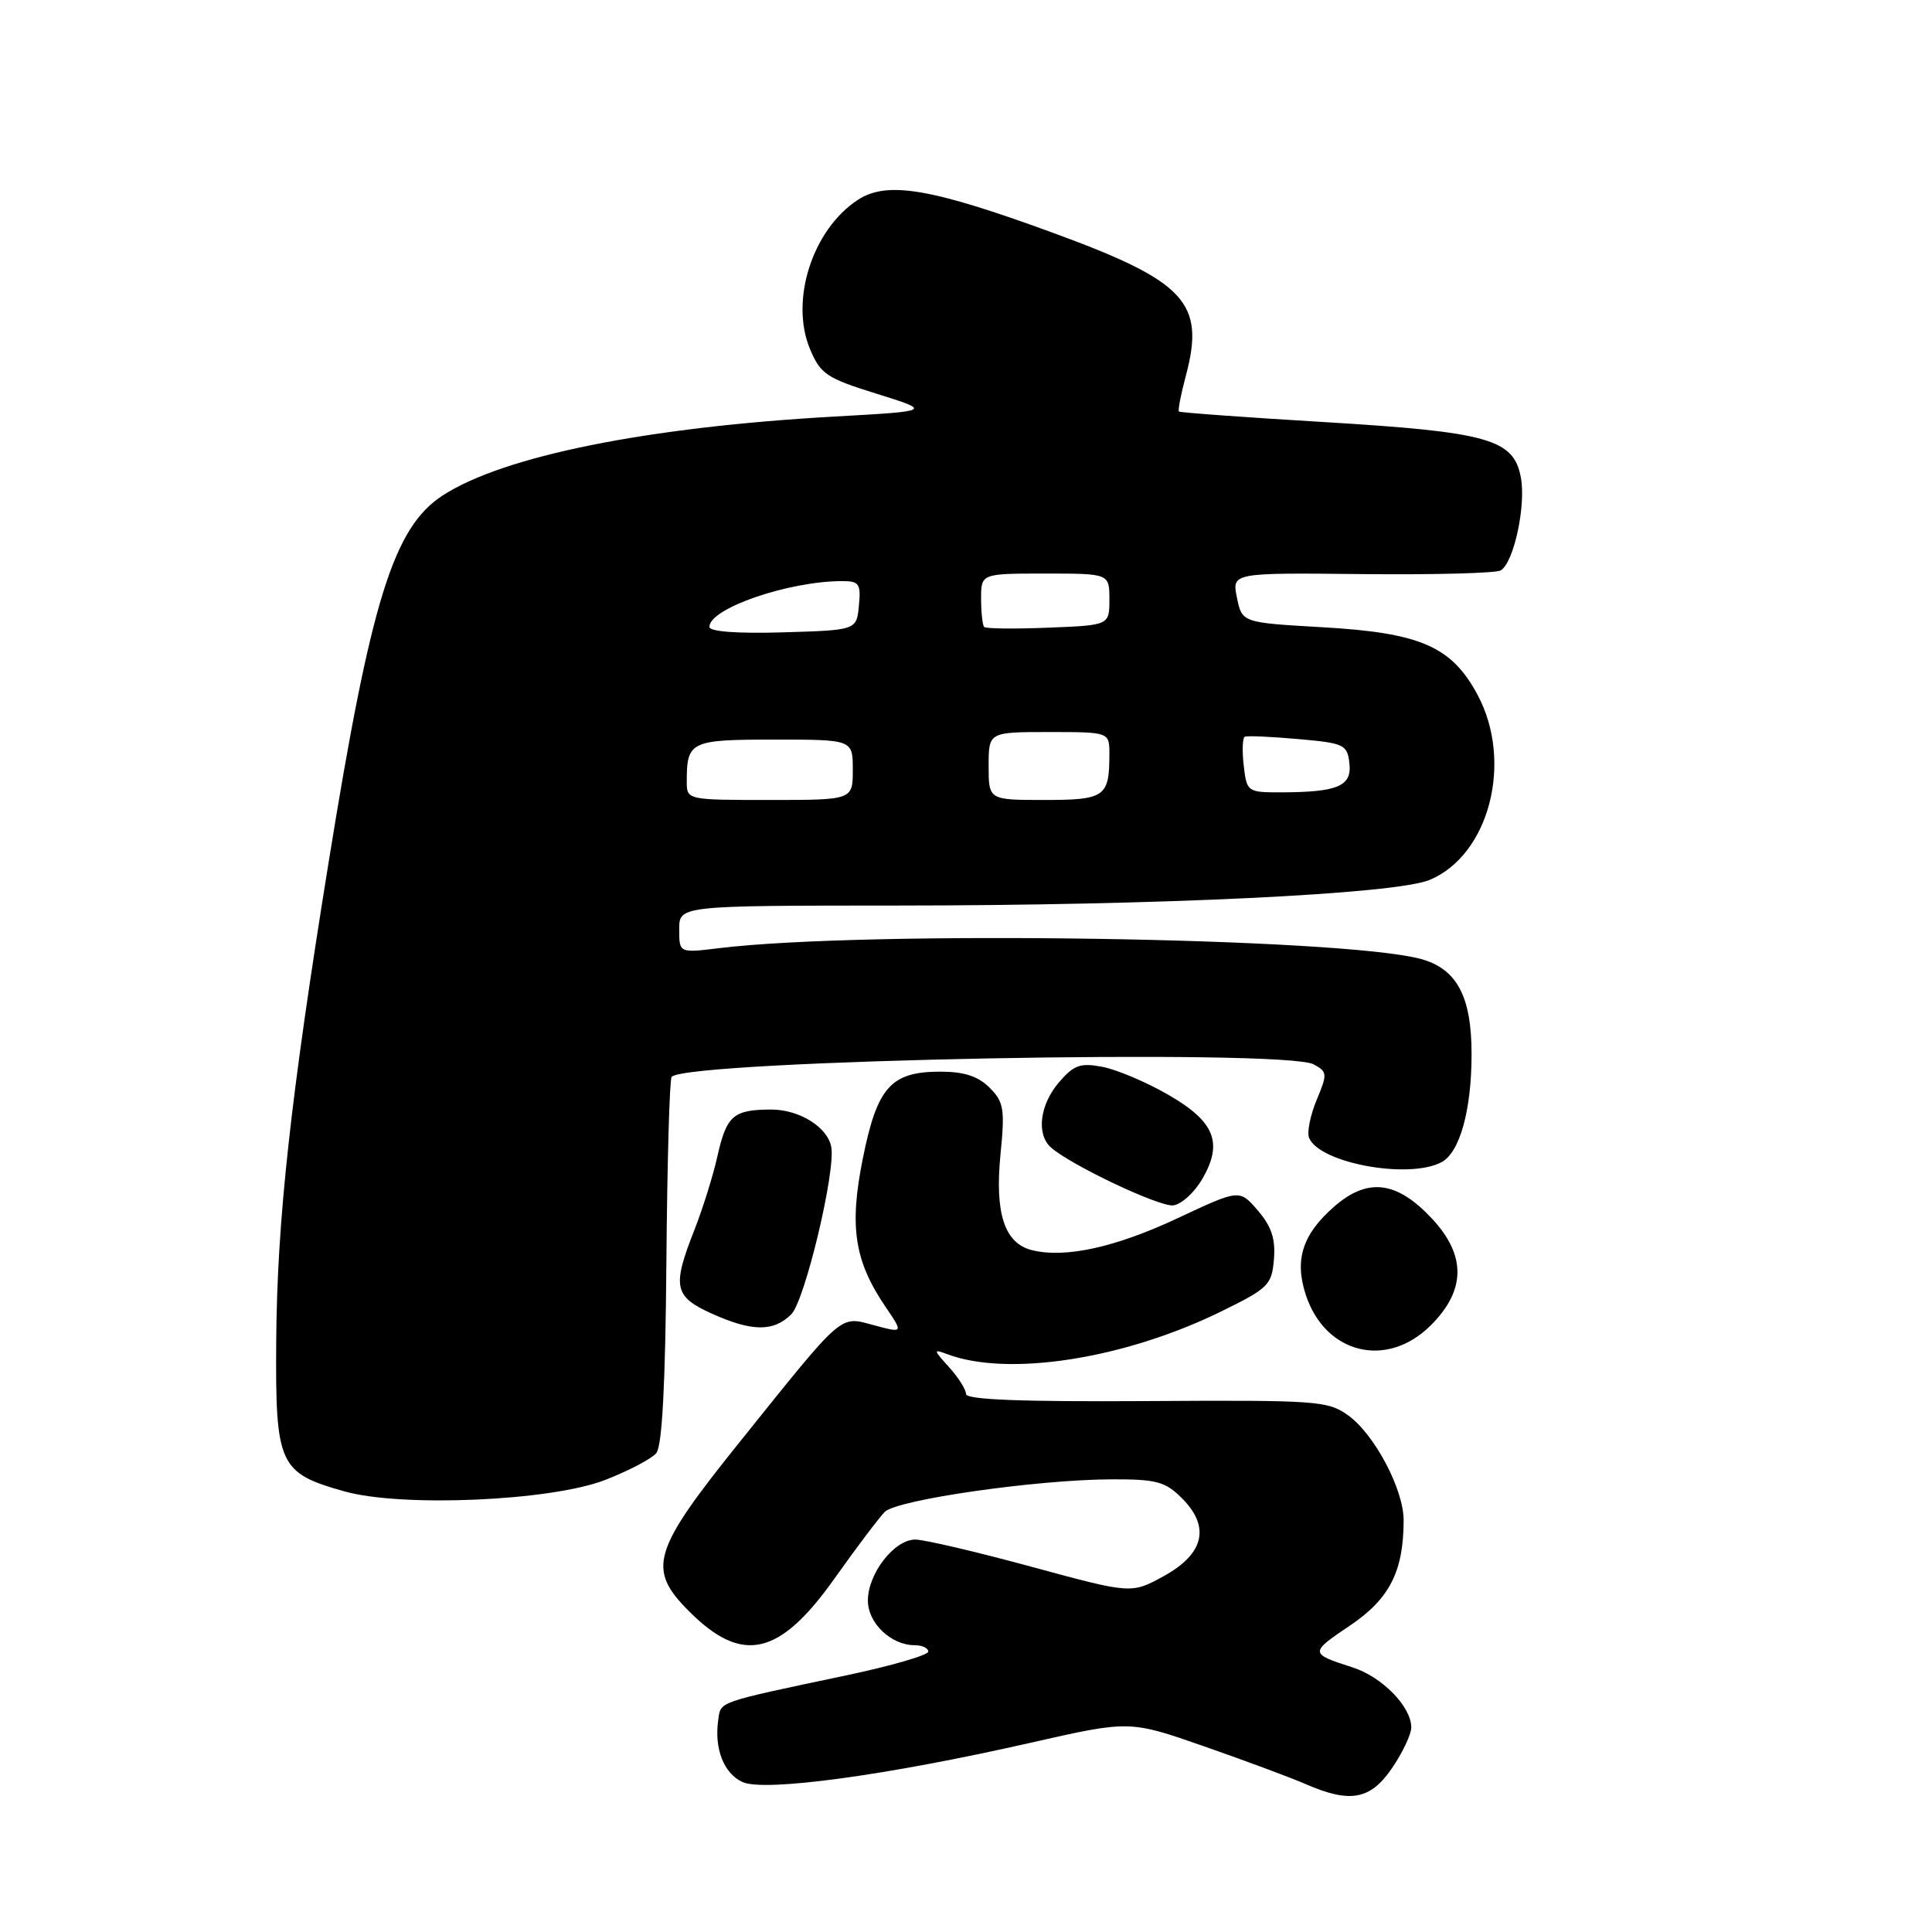 <?xml version="1.0" encoding="UTF-8" standalone="no"?>
<!DOCTYPE svg PUBLIC "-//W3C//DTD SVG 1.1//EN" "http://www.w3.org/Graphics/SVG/1.1/DTD/svg11.dtd" >
<svg xmlns="http://www.w3.org/2000/svg" xmlns:xlink="http://www.w3.org/1999/xlink" version="1.1" viewBox="0 0 256 256">
 <g >
 <path fill="currentColor"
d=" M 184.46 234.27 C 185.86 232.22 187.00 229.80 187.00 228.90 C 187.00 226.14 183.16 222.21 179.23 220.94 C 173.51 219.10 173.51 219.01 178.87 215.40 C 184.12 211.87 185.98 208.22 185.99 201.46 C 186.00 197.38 182.16 190.10 178.66 187.56 C 175.97 185.61 174.59 185.51 151.91 185.65 C 135.31 185.75 128.00 185.47 128.00 184.71 C 128.00 184.12 126.99 182.52 125.75 181.15 C 123.66 178.85 123.64 178.73 125.50 179.43 C 133.57 182.47 148.92 180.09 161.78 173.79 C 168.07 170.71 168.52 170.27 168.80 166.87 C 169.03 164.17 168.48 162.51 166.67 160.40 C 164.24 157.57 164.24 157.57 156.04 161.42 C 147.79 165.29 141.13 166.75 136.73 165.65 C 133.10 164.74 131.80 160.78 132.57 152.97 C 133.17 146.94 133.01 146.01 131.12 144.12 C 129.60 142.60 127.75 142.00 124.61 142.00 C 118.05 142.00 116.23 144.04 114.33 153.50 C 112.51 162.54 113.20 167.08 117.35 173.18 C 119.70 176.64 119.70 176.64 115.84 175.61 C 111.19 174.37 111.98 173.68 98.07 191.00 C 86.37 205.56 85.68 207.88 91.34 213.54 C 98.37 220.57 103.31 219.44 110.62 209.10 C 113.50 205.04 116.48 201.10 117.24 200.33 C 118.86 198.71 137.42 196.05 147.30 196.02 C 153.24 196.00 154.41 196.32 156.61 198.52 C 160.40 202.31 159.57 205.88 154.21 208.84 C 149.91 211.20 149.91 211.20 136.66 207.60 C 129.38 205.62 122.45 204.00 121.28 204.00 C 118.50 204.00 115.00 208.50 115.00 212.08 C 115.00 215.08 118.07 218.00 121.22 218.00 C 122.20 218.00 123.00 218.38 123.00 218.85 C 123.00 219.31 118.16 220.72 112.25 221.97 C 94.79 225.66 95.53 225.41 95.17 227.91 C 94.62 231.70 95.91 235.00 98.39 236.13 C 101.30 237.46 117.63 235.23 136.58 230.92 C 149.67 227.95 149.67 227.95 159.58 231.41 C 165.04 233.31 171.07 235.56 173.00 236.40 C 178.92 238.98 181.60 238.48 184.46 234.27 Z  M 80.16 196.11 C 83.27 194.91 86.33 193.30 86.96 192.55 C 87.74 191.61 88.17 183.43 88.30 167.17 C 88.41 153.97 88.72 142.95 89.00 142.68 C 91.26 140.47 170.17 138.95 174.06 141.03 C 175.88 142.01 175.91 142.29 174.47 145.73 C 173.63 147.75 173.17 150.00 173.45 150.74 C 174.75 154.11 186.68 156.31 191.02 153.99 C 193.43 152.70 194.99 147.10 194.99 139.70 C 195.00 132.02 193.04 128.36 188.24 127.06 C 177.71 124.23 114.74 123.26 95.25 125.64 C 90.00 126.28 90.00 126.28 90.00 123.14 C 90.00 120.00 90.00 120.00 118.75 119.99 C 153.74 119.98 184.92 118.48 189.44 116.59 C 197.34 113.29 200.53 100.94 195.79 92.08 C 192.35 85.65 188.22 83.85 175.20 83.11 C 164.58 82.50 164.58 82.50 163.90 79.19 C 163.23 75.89 163.23 75.89 180.50 76.07 C 190.01 76.17 198.27 75.95 198.86 75.58 C 200.60 74.51 202.22 66.99 201.52 63.26 C 200.57 58.17 197.23 57.24 175.35 55.92 C 164.98 55.30 156.37 54.67 156.22 54.53 C 156.06 54.39 156.47 52.27 157.12 49.83 C 159.73 40.10 157.13 37.29 139.50 30.84 C 123.35 24.93 117.53 23.95 113.66 26.49 C 107.65 30.43 104.64 39.81 107.33 46.25 C 108.72 49.57 109.52 50.11 116.18 52.18 C 123.50 54.47 123.50 54.47 110.50 55.20 C 85.68 56.60 66.73 60.42 58.66 65.65 C 52.15 69.88 49.15 79.51 43.56 114.16 C 38.49 145.51 36.71 161.78 36.60 177.72 C 36.48 194.14 36.96 195.18 45.66 197.62 C 53.24 199.75 72.99 198.89 80.16 196.11 Z  M 189.60 175.60 C 194.24 170.96 194.29 166.35 189.75 161.48 C 185.07 156.46 181.21 156.00 176.75 159.91 C 172.57 163.58 171.50 166.95 173.03 171.59 C 175.62 179.43 183.79 181.41 189.60 175.60 Z  M 104.85 174.15 C 106.64 172.36 110.73 155.28 110.15 152.00 C 109.68 149.35 105.90 147.00 102.14 147.02 C 97.17 147.04 96.27 147.82 95.06 153.21 C 94.49 155.78 93.11 160.17 92.01 162.98 C 89.05 170.48 89.31 171.79 94.25 174.03 C 99.61 176.46 102.50 176.50 104.85 174.15 Z  M 159.30 156.23 C 162.11 151.41 160.96 148.59 154.73 145.02 C 151.86 143.37 147.96 141.72 146.07 141.36 C 143.16 140.81 142.30 141.11 140.32 143.41 C 137.78 146.37 137.29 150.29 139.25 152.04 C 141.85 154.36 153.58 159.92 155.45 159.72 C 156.52 159.60 158.26 158.03 159.30 156.23 Z  M 91.00 103.58 C 91.00 98.22 91.45 98.00 102.61 98.00 C 113.00 98.00 113.00 98.00 113.00 102.00 C 113.00 106.00 113.00 106.00 102.00 106.00 C 91.03 106.00 91.00 105.99 91.00 103.58 Z  M 131.00 101.50 C 131.00 97.00 131.00 97.00 139.00 97.00 C 147.00 97.00 147.00 97.00 147.00 99.92 C 147.00 105.59 146.42 106.00 138.39 106.00 C 131.00 106.00 131.00 106.00 131.00 101.50 Z  M 164.80 101.44 C 164.57 99.48 164.64 97.76 164.94 97.62 C 165.25 97.47 168.43 97.61 172.00 97.93 C 178.10 98.46 178.52 98.66 178.80 101.12 C 179.16 104.16 177.29 104.96 169.86 104.99 C 165.28 105.00 165.21 104.95 164.80 101.44 Z  M 94.00 83.06 C 94.00 80.61 104.51 77.00 111.61 77.00 C 113.85 77.00 114.09 77.36 113.81 80.25 C 113.50 83.50 113.50 83.50 103.75 83.79 C 97.64 83.97 94.00 83.69 94.00 83.06 Z  M 130.41 83.08 C 130.19 82.85 130.00 81.17 130.00 79.33 C 130.00 76.00 130.00 76.00 138.50 76.00 C 147.00 76.00 147.00 76.00 147.00 79.42 C 147.00 82.85 147.00 82.85 138.91 83.17 C 134.46 83.35 130.64 83.31 130.41 83.08 Z "/>
</g>
</svg>